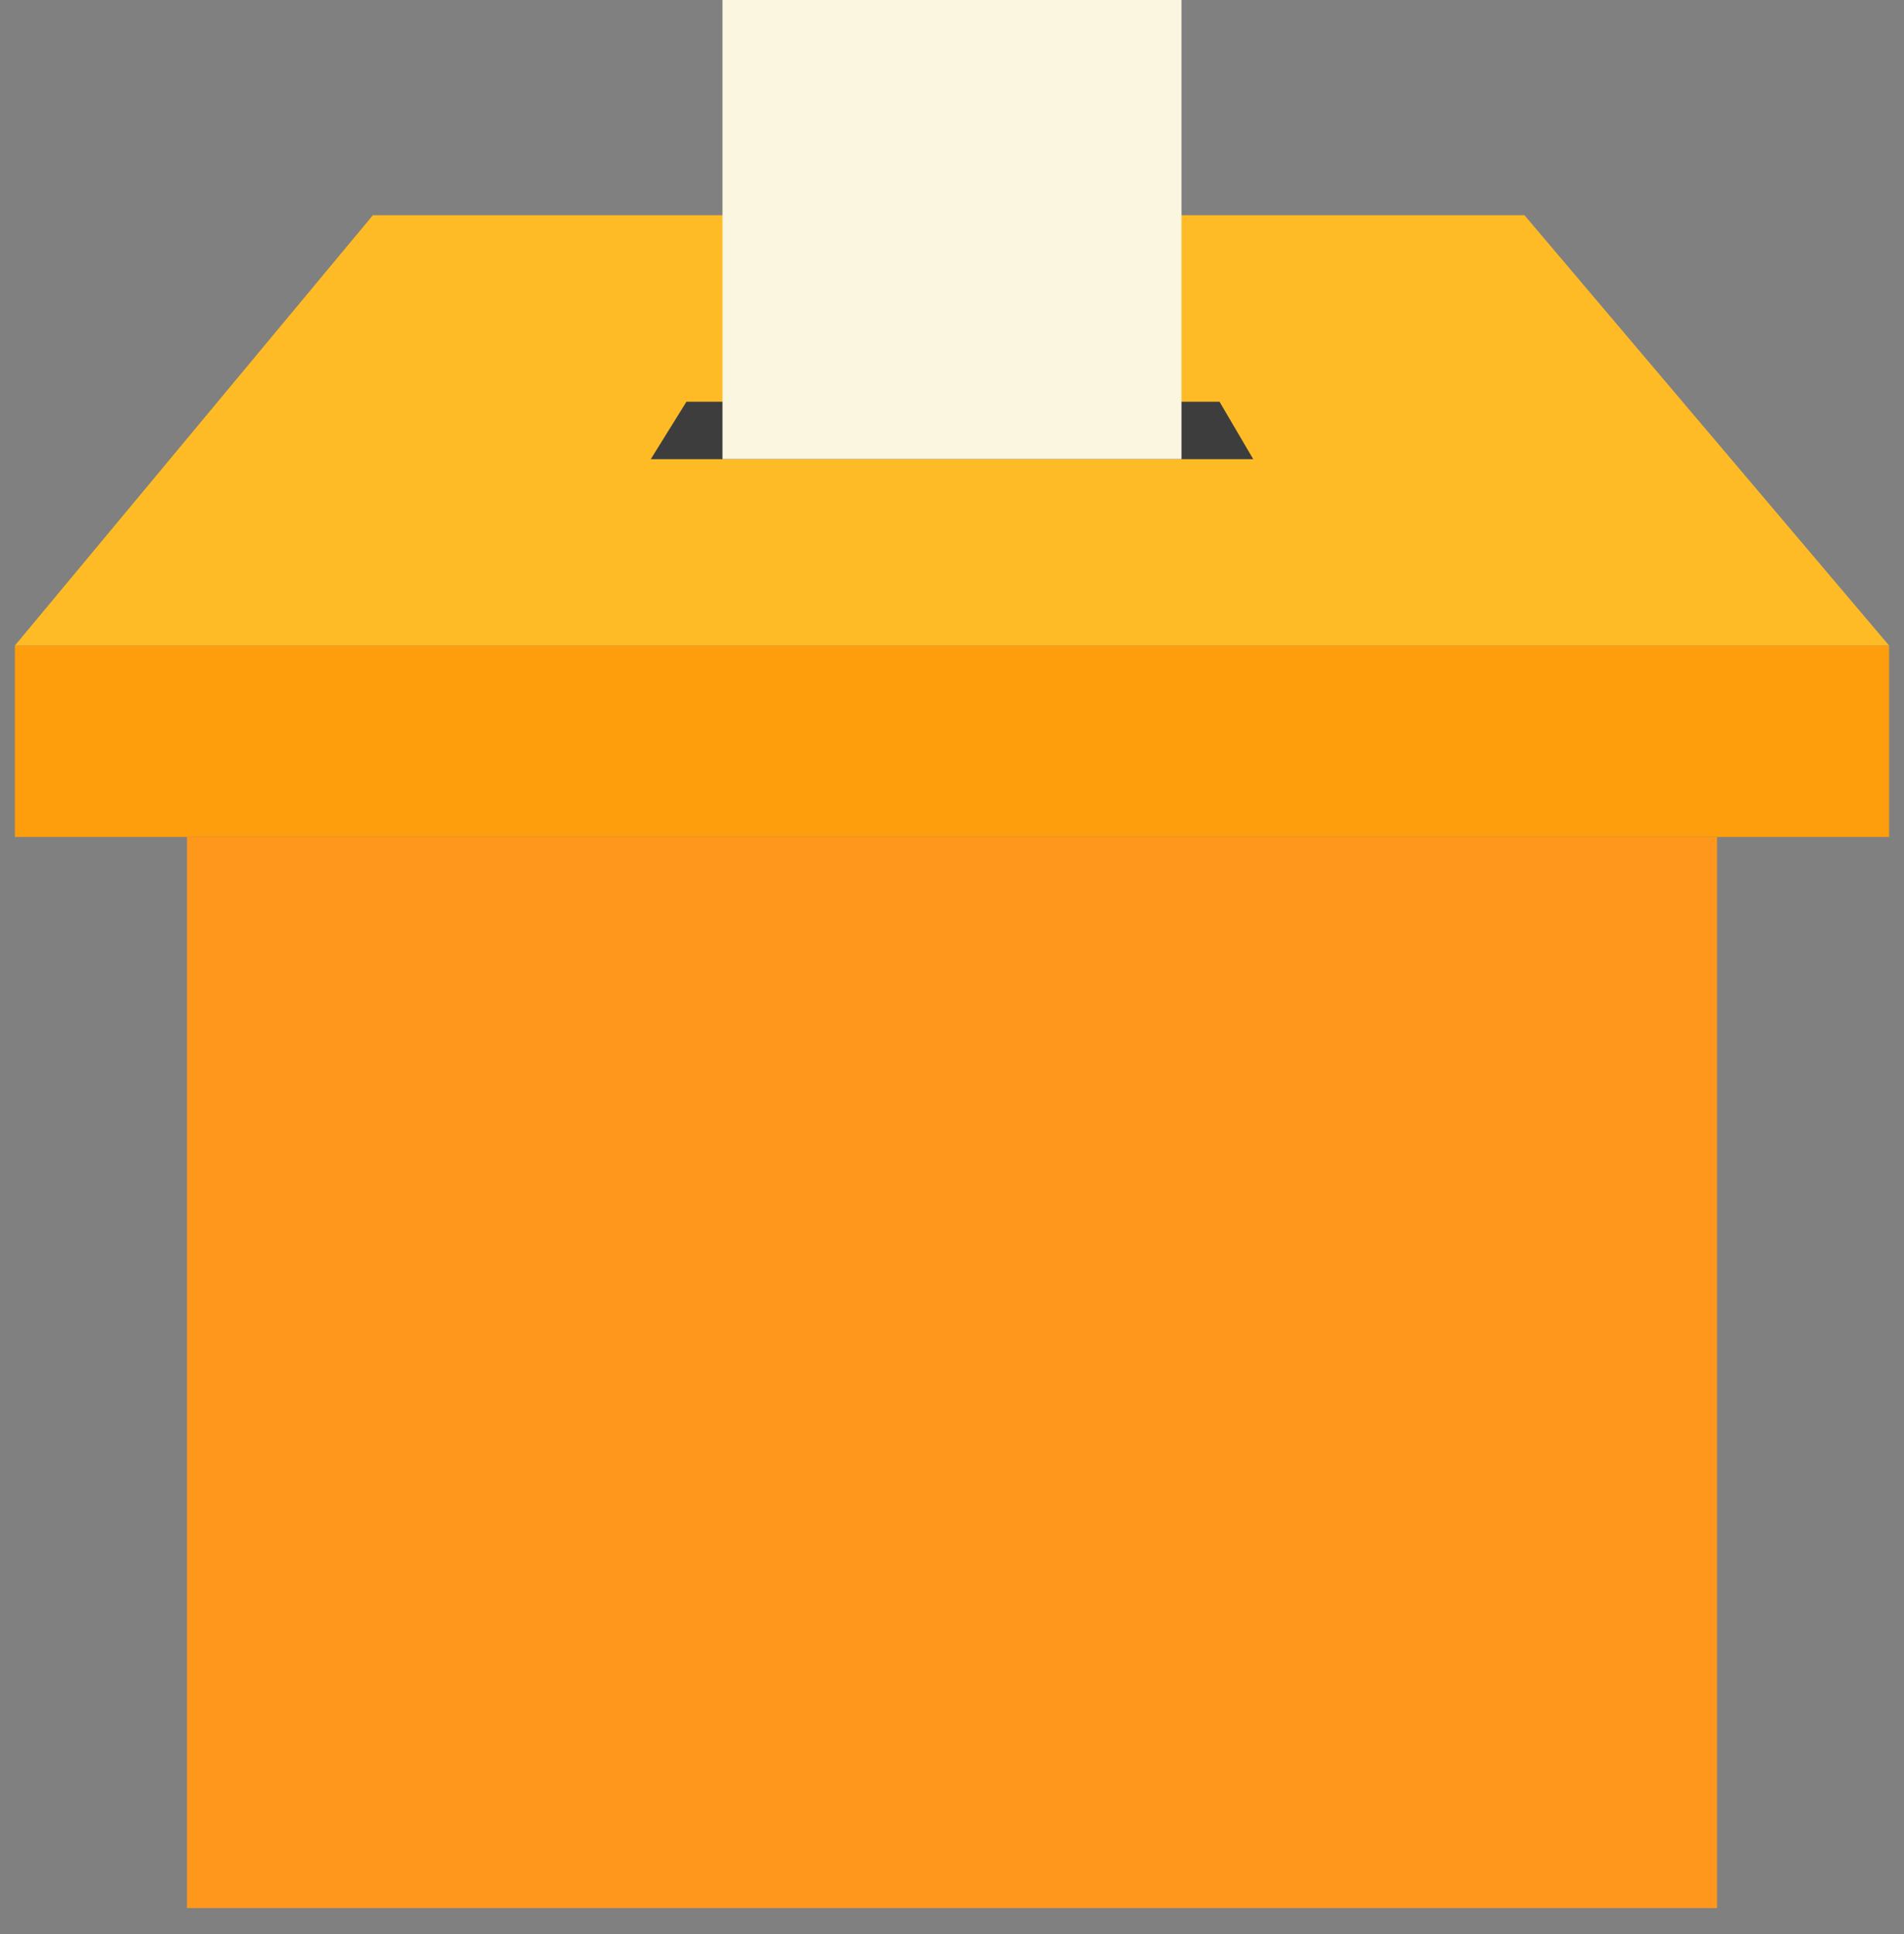 <svg width="64" height="65" viewBox="0 0 64 65" fill="none" xmlns="http://www.w3.org/2000/svg">
<rect x="0" y="0" width="64" height="65" fill="#808080" stroke="none"/>
<rect x="6.286" y="28.127" width="51.429" height="36" fill="#FF971C"/>
<rect x="0.5" y="21.699" width="63" height="6.429" fill="#FF9E0C"/>
<path d="M12.535 7.232L51.242 7.232L63.5 21.697H0.5L12.535 7.232Z" fill="#FFBB25"/>
<path d="M23.074 13.502L40.993 13.502L42.125 15.431L21.875 15.431L23.074 13.502Z" fill="#3D3D3E"/>
<rect x="24.285" width="15.429" height="15.429" fill="#FAF6DF"/>
</svg>
